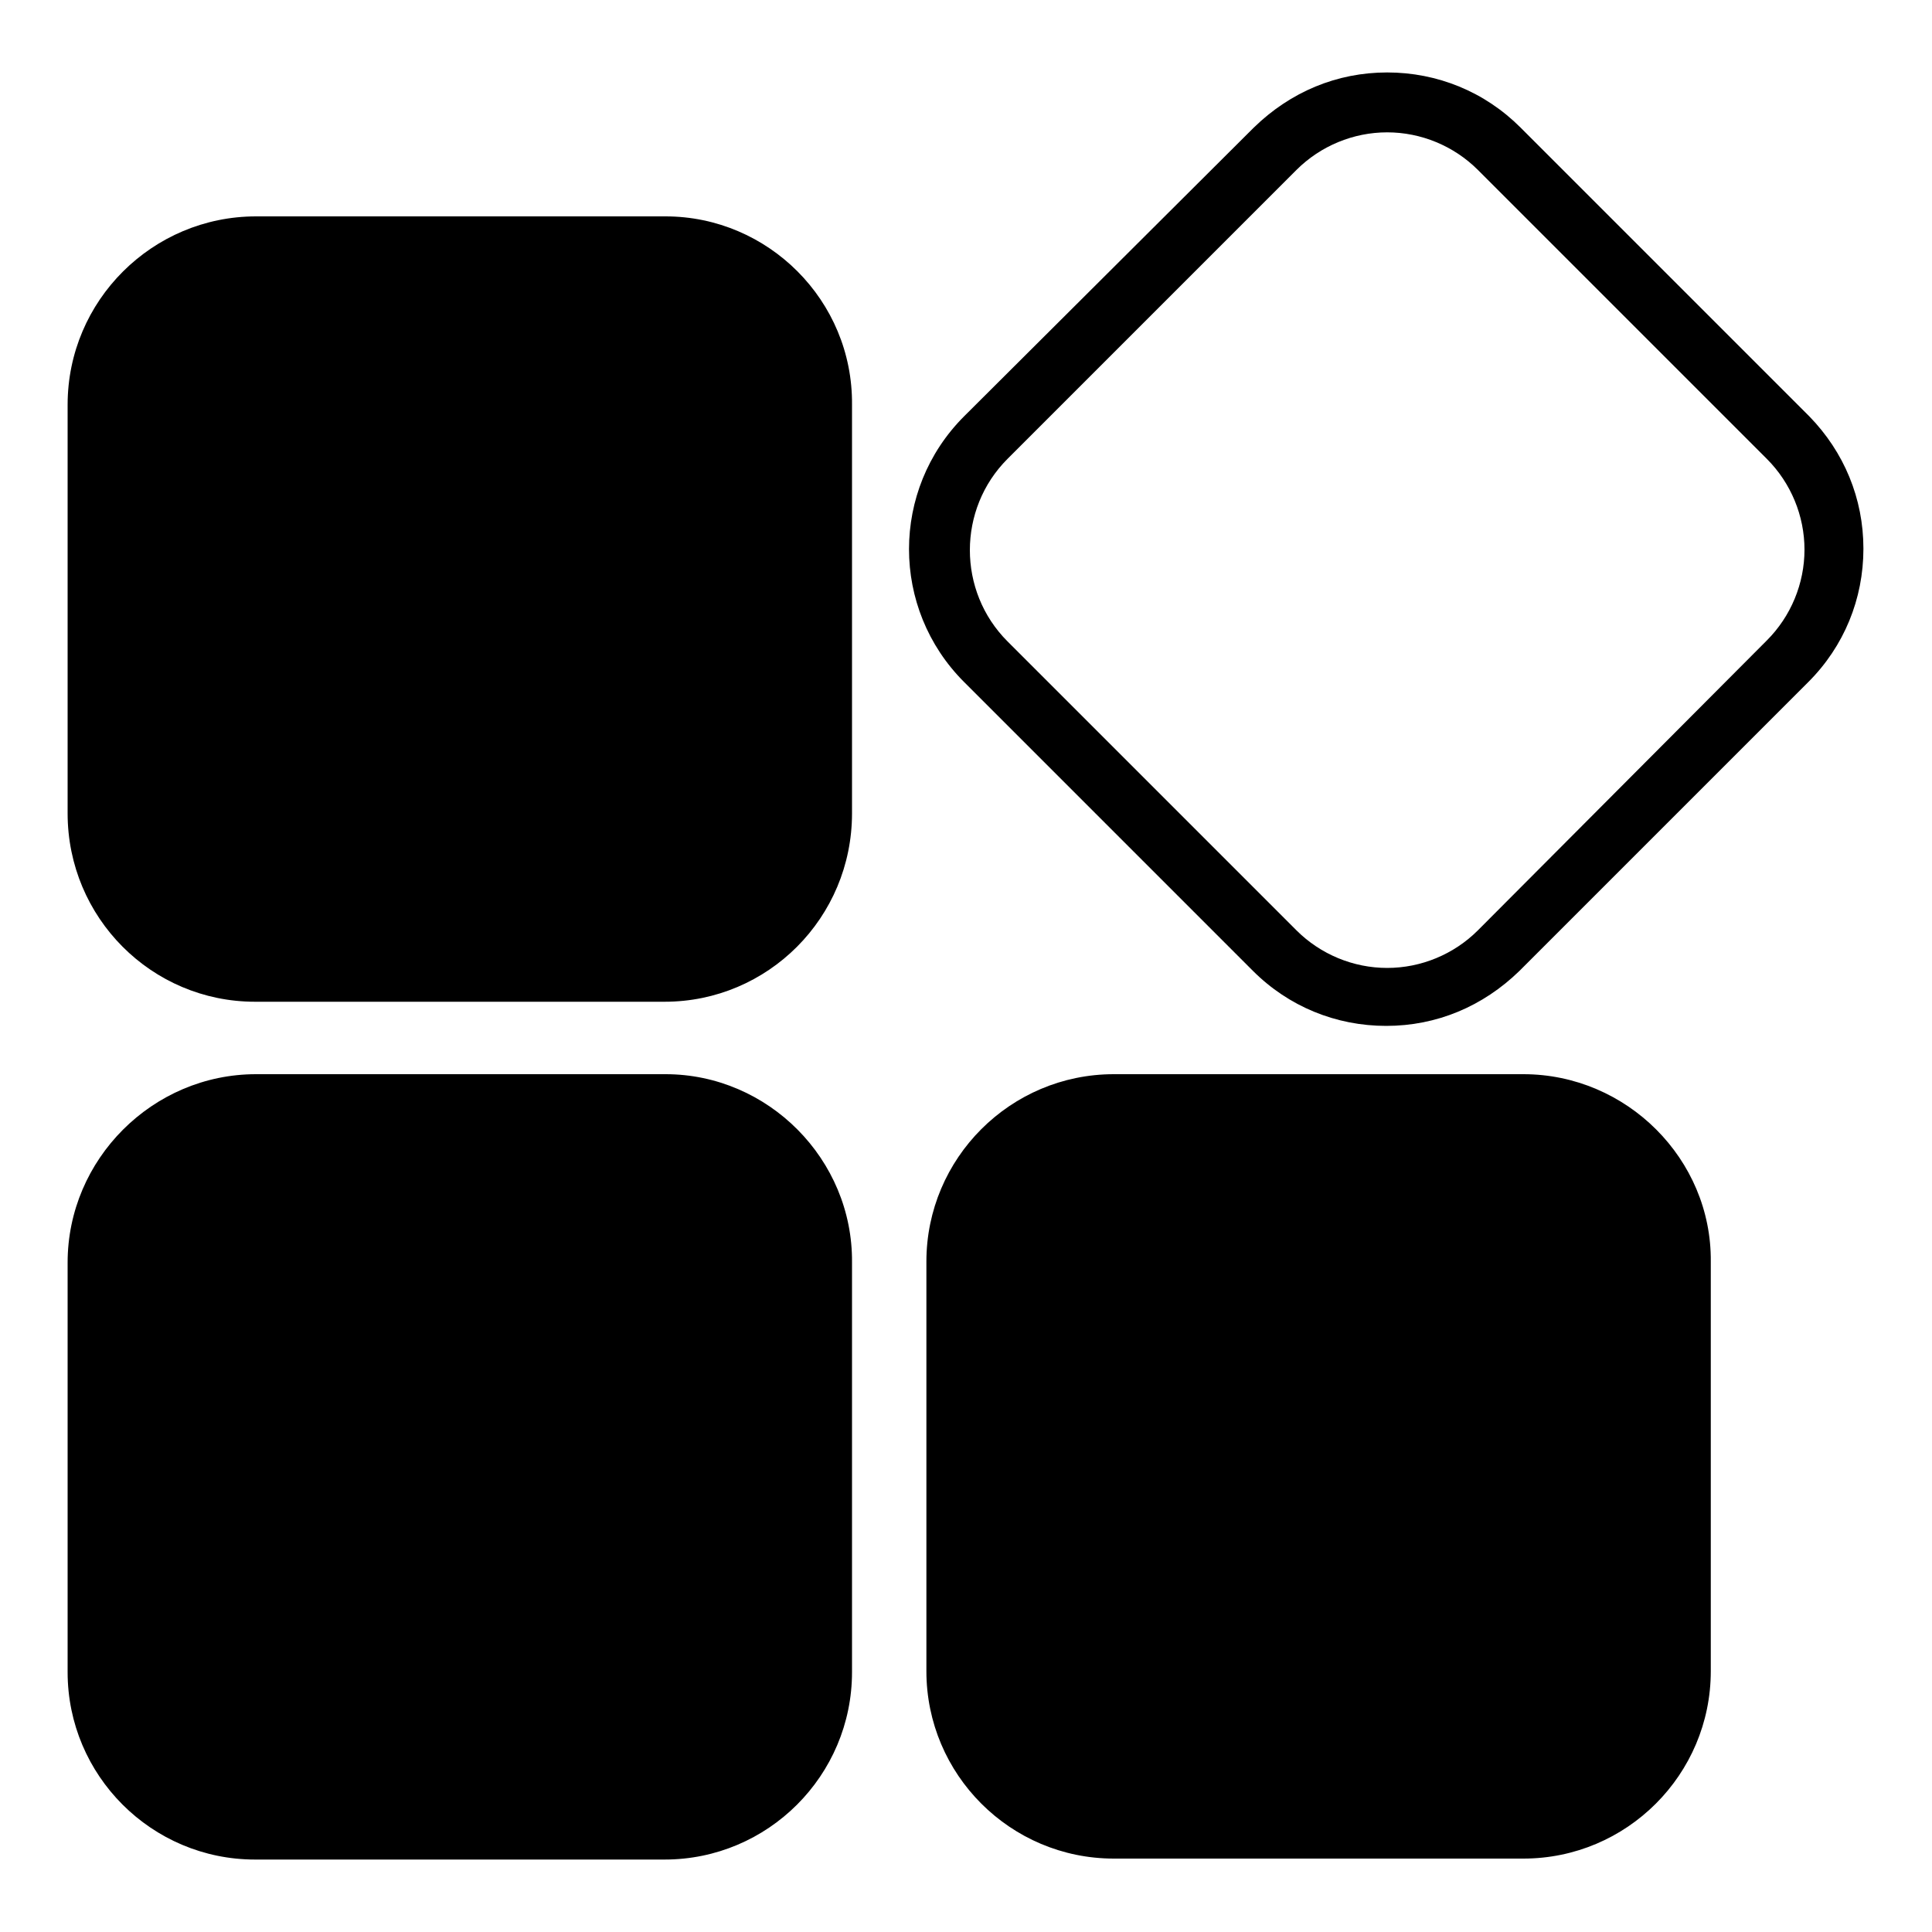 <svg xmlns="http://www.w3.org/2000/svg" viewBox="0 0 200 200"><path d="M68.9 22.4H26.5C15.8 22.4 7 31.1 7 41.9v42.3c0 10.8 8.7 19.5 19.4 19.5h42.4c10.7 0 19.4-8.7 19.4-19.5V41.9c.1-10.8-8.7-19.5-19.3-19.5zm0 88.8H26.5C15.8 111.2 7 120 7 130.7v42.4c0 10.7 8.7 19.4 19.4 19.4h42.4c10.7 0 19.4-8.7 19.4-19.4v-42.4c.1-10.7-8.7-19.5-19.3-19.5zm118.4-68.1l-29.9-29.9c-3.7-3.7-8.6-5.7-13.8-5.7-5.2 0-10 2-13.8 5.7l-30 29.9c-7.6 7.6-7.6 19.9 0 27.5l29.9 29.9c3.7 3.7 8.6 5.7 13.8 5.7 5.2 0 10-2 13.8-5.7l29.9-29.9c3.7-3.7 5.7-8.6 5.7-13.8s-2-10-5.6-13.7zm-4.4 23.2l-29.9 30c-2.5 2.5-5.9 3.9-9.4 3.9s-6.9-1.4-9.4-3.9l-29.9-29.9c-5.2-5.2-5.2-13.7 0-18.9l29.9-29.9c2.5-2.5 5.9-3.9 9.4-3.9s6.9 1.4 9.4 3.9l29.9 29.9c2.5 2.5 3.9 5.9 3.9 9.4s-1.4 6.9-3.9 9.4zm-25.2 44.9h-42.4c-10.7 0-19.4 8.7-19.4 19.4V173c0 10.7 8.7 19.4 19.4 19.4h42.4c10.7 0 19.4-8.7 19.4-19.4v-42.4c.1-10.6-8.7-19.4-19.4-19.4z"/></svg>
